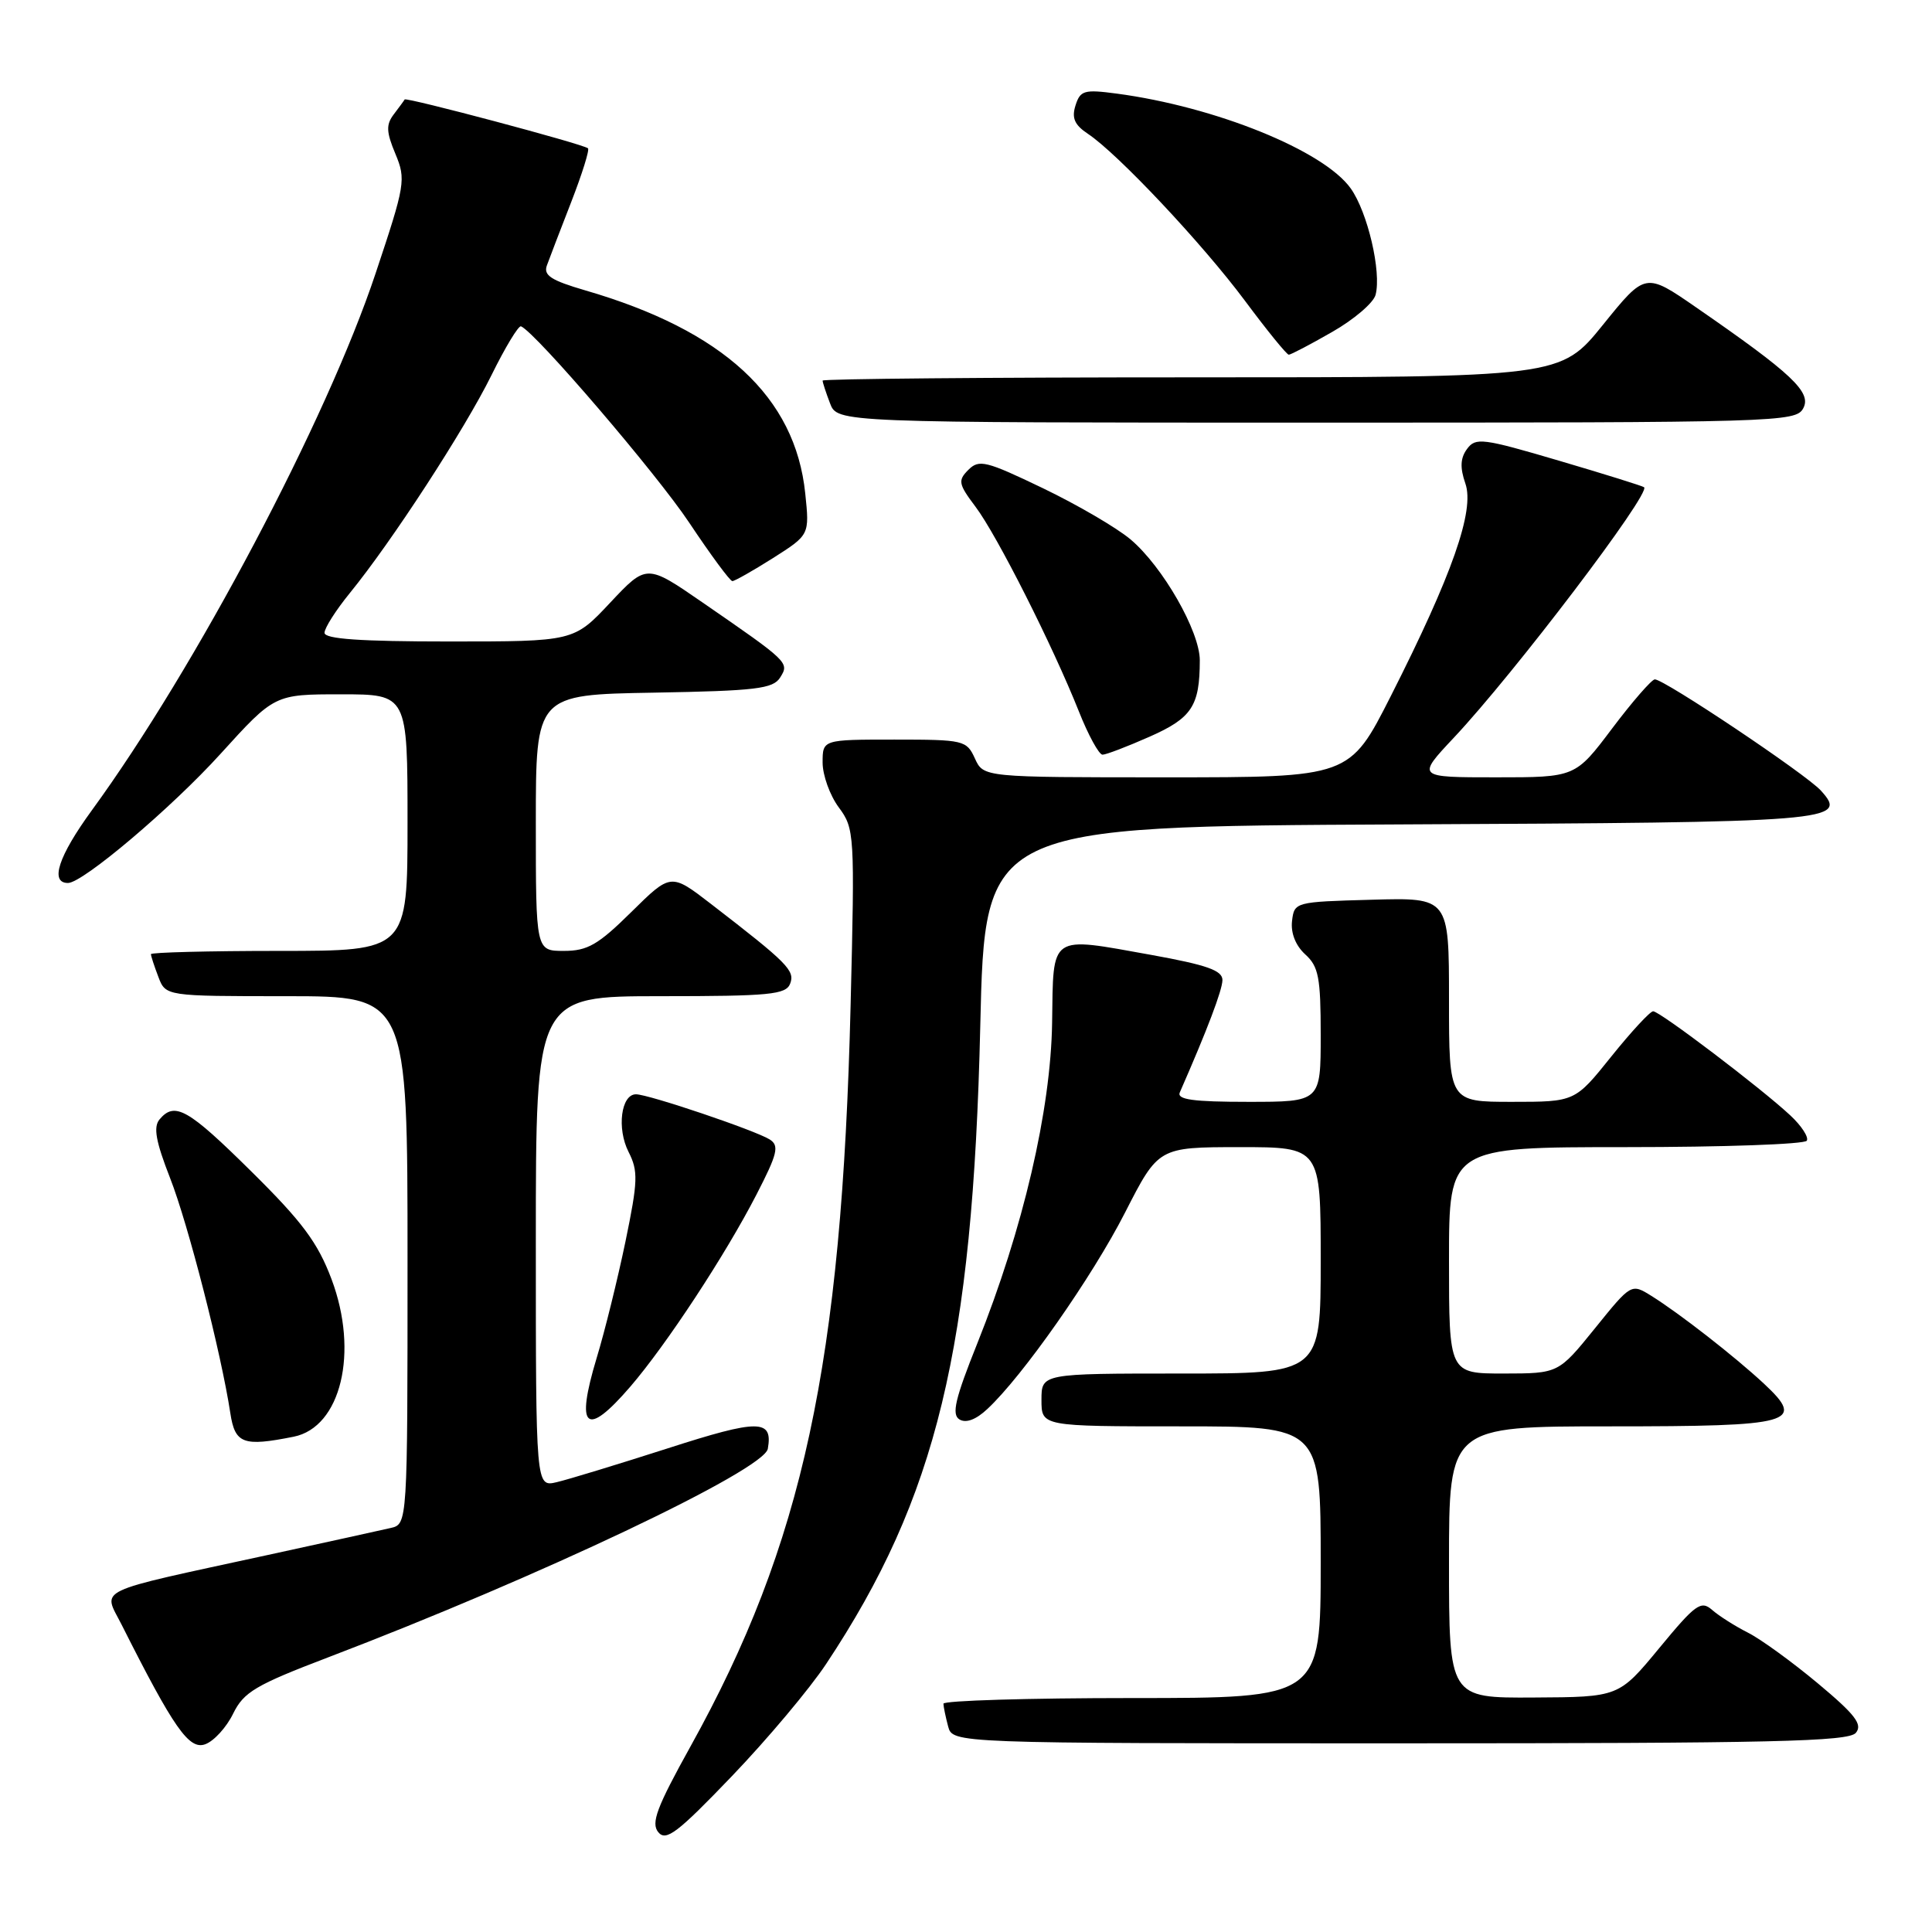 <?xml version="1.0" encoding="UTF-8" standalone="no"?>
<!DOCTYPE svg PUBLIC "-//W3C//DTD SVG 1.1//EN" "http://www.w3.org/Graphics/SVG/1.1/DTD/svg11.dtd" >
<svg xmlns="http://www.w3.org/2000/svg" xmlns:xlink="http://www.w3.org/1999/xlink" version="1.1" viewBox="0 0 256 256">
 <g >
 <path fill="currentColor"
d=" M 109.47 220.48 C 124.12 198.41 128.90 178.66 129.89 136.00 C 130.50 109.50 130.50 109.50 185.41 109.24 C 243.17 108.97 244.96 108.83 241.28 104.76 C 239.32 102.59 220.49 89.99 219.27 90.02 C 218.85 90.04 216.30 92.96 213.62 96.52 C 208.74 103.00 208.74 103.00 198.23 103.00 C 187.71 103.00 187.71 103.00 192.64 97.75 C 200.64 89.24 218.77 65.36 217.85 64.56 C 217.66 64.40 212.58 62.81 206.56 61.04 C 196.45 58.06 195.52 57.94 194.39 59.49 C 193.50 60.70 193.44 61.96 194.17 64.07 C 195.42 67.65 192.43 76.16 184.28 92.25 C 178.83 103.00 178.83 103.00 154.57 103.00 C 130.32 103.00 130.32 103.00 129.18 100.50 C 128.08 98.09 127.71 98.00 118.52 98.00 C 109.00 98.00 109.00 98.00 109.00 101.04 C 109.00 102.71 109.96 105.39 111.14 106.98 C 113.23 109.80 113.27 110.47 112.71 133.19 C 111.55 180.72 106.40 204.56 91.50 231.40 C 87.01 239.49 86.23 241.57 87.23 242.78 C 88.26 244.02 89.77 242.87 96.98 235.35 C 101.67 230.46 107.29 223.77 109.47 220.48 Z  M 30.89 227.07 C 32.30 224.20 33.85 223.28 43.50 219.60 C 71.39 208.97 101.25 194.80 101.74 191.97 C 102.43 188.03 100.56 188.02 88.46 191.92 C 81.88 194.03 75.26 196.05 73.75 196.40 C 71.00 197.04 71.00 197.04 71.00 164.52 C 71.00 132.00 71.00 132.00 87.53 132.00 C 102.01 132.00 104.14 131.79 104.70 130.34 C 105.36 128.61 104.37 127.61 94.20 119.77 C 88.89 115.68 88.89 115.68 83.66 120.84 C 79.26 125.19 77.85 126.00 74.72 126.00 C 71.00 126.00 71.00 126.00 71.00 109.03 C 71.00 92.05 71.00 92.05 86.64 91.78 C 100.17 91.54 102.43 91.27 103.37 89.78 C 104.62 87.80 104.53 87.72 93.09 79.83 C 85.68 74.72 85.68 74.72 80.85 79.86 C 76.03 85.00 76.03 85.00 59.51 85.00 C 47.76 85.00 43.00 84.67 43.00 83.85 C 43.00 83.22 44.50 80.86 46.34 78.60 C 51.91 71.77 61.57 56.91 65.11 49.74 C 66.94 46.02 68.71 43.10 69.04 43.24 C 71.02 44.10 87.00 62.76 91.32 69.25 C 94.16 73.51 96.73 77.00 97.04 77.00 C 97.35 77.00 99.78 75.62 102.44 73.94 C 107.27 70.87 107.27 70.87 106.70 65.39 C 105.38 52.58 95.86 43.79 77.53 38.47 C 73.01 37.15 71.98 36.48 72.47 35.16 C 72.80 34.25 74.25 30.46 75.70 26.74 C 77.14 23.03 78.14 19.84 77.91 19.65 C 77.21 19.07 53.81 12.85 53.62 13.18 C 53.52 13.36 52.86 14.25 52.17 15.16 C 51.14 16.52 51.18 17.49 52.39 20.38 C 53.81 23.79 53.70 24.45 49.77 36.22 C 43.29 55.66 25.91 88.53 12.17 107.37 C 7.74 113.45 6.57 117.00 9.01 117.00 C 10.97 117.00 22.71 107.07 29.22 99.89 C 36.38 92.00 36.38 92.00 45.19 92.00 C 54.00 92.00 54.00 92.00 54.00 109.00 C 54.00 126.00 54.00 126.00 37.00 126.00 C 27.65 126.00 20.00 126.20 20.00 126.43 C 20.00 126.67 20.44 128.02 20.98 129.43 C 21.95 132.00 21.95 132.00 37.98 132.00 C 54.00 132.00 54.00 132.00 54.00 166.98 C 54.00 201.96 54.00 201.96 51.75 202.47 C 50.51 202.76 43.20 204.36 35.50 206.04 C 12.01 211.15 13.64 210.37 16.12 215.29 C 23.04 229.03 25.06 231.91 27.20 231.12 C 28.35 230.70 30.01 228.88 30.89 227.07 Z  M 245.91 229.61 C 246.83 228.50 245.84 227.20 240.88 223.06 C 237.48 220.22 233.31 217.19 231.60 216.33 C 229.90 215.47 227.76 214.11 226.86 213.32 C 225.39 212.03 224.66 212.56 219.86 218.38 C 214.50 224.87 214.50 224.87 203.25 224.93 C 192.00 225.00 192.00 225.00 192.00 207.00 C 192.00 189.00 192.00 189.00 213.38 189.00 C 237.68 189.00 239.31 188.55 233.73 183.34 C 229.86 179.74 222.52 174.02 218.83 171.72 C 216.15 170.05 216.15 170.05 211.33 176.02 C 206.50 181.99 206.50 181.99 199.25 182.00 C 192.00 182.00 192.00 182.00 192.00 167.00 C 192.00 152.00 192.00 152.00 215.44 152.00 C 228.33 152.00 239.12 151.62 239.41 151.15 C 239.69 150.69 238.71 149.17 237.21 147.78 C 233.35 144.18 219.94 134.00 219.05 134.00 C 218.65 134.00 216.15 136.70 213.50 140.00 C 208.69 146.00 208.69 146.00 200.34 146.00 C 192.00 146.00 192.00 146.00 192.00 132.47 C 192.00 118.93 192.00 118.93 181.75 119.22 C 171.59 119.50 171.50 119.52 171.20 122.05 C 171.02 123.64 171.68 125.30 172.95 126.46 C 174.72 128.06 175.00 129.51 175.00 137.15 C 175.00 146.00 175.00 146.00 165.39 146.00 C 158.08 146.00 155.92 145.70 156.33 144.75 C 159.96 136.48 161.96 131.21 161.98 129.87 C 161.99 128.59 159.95 127.87 152.55 126.53 C 138.95 124.09 139.58 123.65 139.41 135.51 C 139.24 147.09 135.57 162.83 129.50 178.00 C 126.55 185.36 126.07 187.43 127.13 188.08 C 127.99 188.61 129.32 188.12 130.83 186.70 C 135.50 182.36 144.72 169.20 149.07 160.68 C 153.50 152.01 153.50 152.01 164.25 152.00 C 175.00 152.00 175.00 152.00 175.00 167.00 C 175.00 182.00 175.00 182.00 156.50 182.00 C 138.00 182.00 138.00 182.00 138.00 185.50 C 138.00 189.00 138.00 189.00 156.50 189.00 C 175.00 189.00 175.00 189.00 175.00 207.00 C 175.00 225.00 175.00 225.00 150.00 225.00 C 136.25 225.00 125.01 225.34 125.01 225.75 C 125.02 226.16 125.30 227.51 125.63 228.75 C 126.23 231.00 126.23 231.00 185.49 231.00 C 234.84 231.00 244.95 230.77 245.91 229.61 Z  M 38.92 190.37 C 45.18 189.11 47.57 179.18 43.93 169.50 C 42.11 164.66 40.06 161.90 33.33 155.25 C 24.90 146.91 23.15 145.92 21.13 148.34 C 20.30 149.35 20.65 151.27 22.53 156.08 C 24.93 162.19 29.31 179.30 30.52 187.25 C 31.14 191.31 32.22 191.71 38.92 190.37 Z  M 83.51 183.75 C 88.29 178.20 96.12 166.28 100.23 158.30 C 103.03 152.87 103.28 151.81 102.00 150.99 C 100.13 149.80 85.94 145.00 84.27 145.00 C 82.29 145.00 81.71 149.54 83.29 152.64 C 84.58 155.18 84.53 156.50 82.88 164.50 C 81.85 169.45 80.14 176.40 79.06 179.94 C 76.22 189.35 77.64 190.56 83.51 183.75 Z  M 152.32 97.62 C 157.93 95.14 158.97 93.56 158.98 87.50 C 158.98 83.66 154.08 75.09 149.81 71.48 C 147.99 69.94 142.76 66.89 138.19 64.69 C 130.66 61.07 129.73 60.84 128.32 62.25 C 126.90 63.67 126.99 64.13 129.27 67.16 C 132.11 70.93 139.50 85.58 142.95 94.25 C 144.20 97.41 145.62 100.00 146.09 100.00 C 146.56 100.00 149.36 98.93 152.32 97.62 Z  M 238.94 54.10 C 240.08 51.98 237.46 49.51 224.76 40.74 C 218.02 36.08 218.02 36.08 212.40 43.04 C 206.77 50.00 206.77 50.00 157.89 50.00 C 131.00 50.00 109.00 50.20 109.00 50.43 C 109.00 50.67 109.44 52.02 109.98 53.43 C 110.95 56.00 110.95 56.00 174.44 56.00 C 235.75 56.00 237.96 55.93 238.94 54.10 Z  M 176.51 43.99 C 179.41 42.34 182.00 40.12 182.27 39.07 C 183.07 36.03 181.22 28.12 178.98 24.97 C 175.41 19.95 161.05 14.14 147.95 12.40 C 143.66 11.83 143.14 11.98 142.51 13.97 C 141.98 15.64 142.38 16.55 144.15 17.73 C 148.09 20.34 159.33 32.29 164.96 39.85 C 167.88 43.78 170.50 47.00 170.77 47.00 C 171.04 47.00 173.62 45.65 176.51 43.99 Z "/>
</g>
</svg>